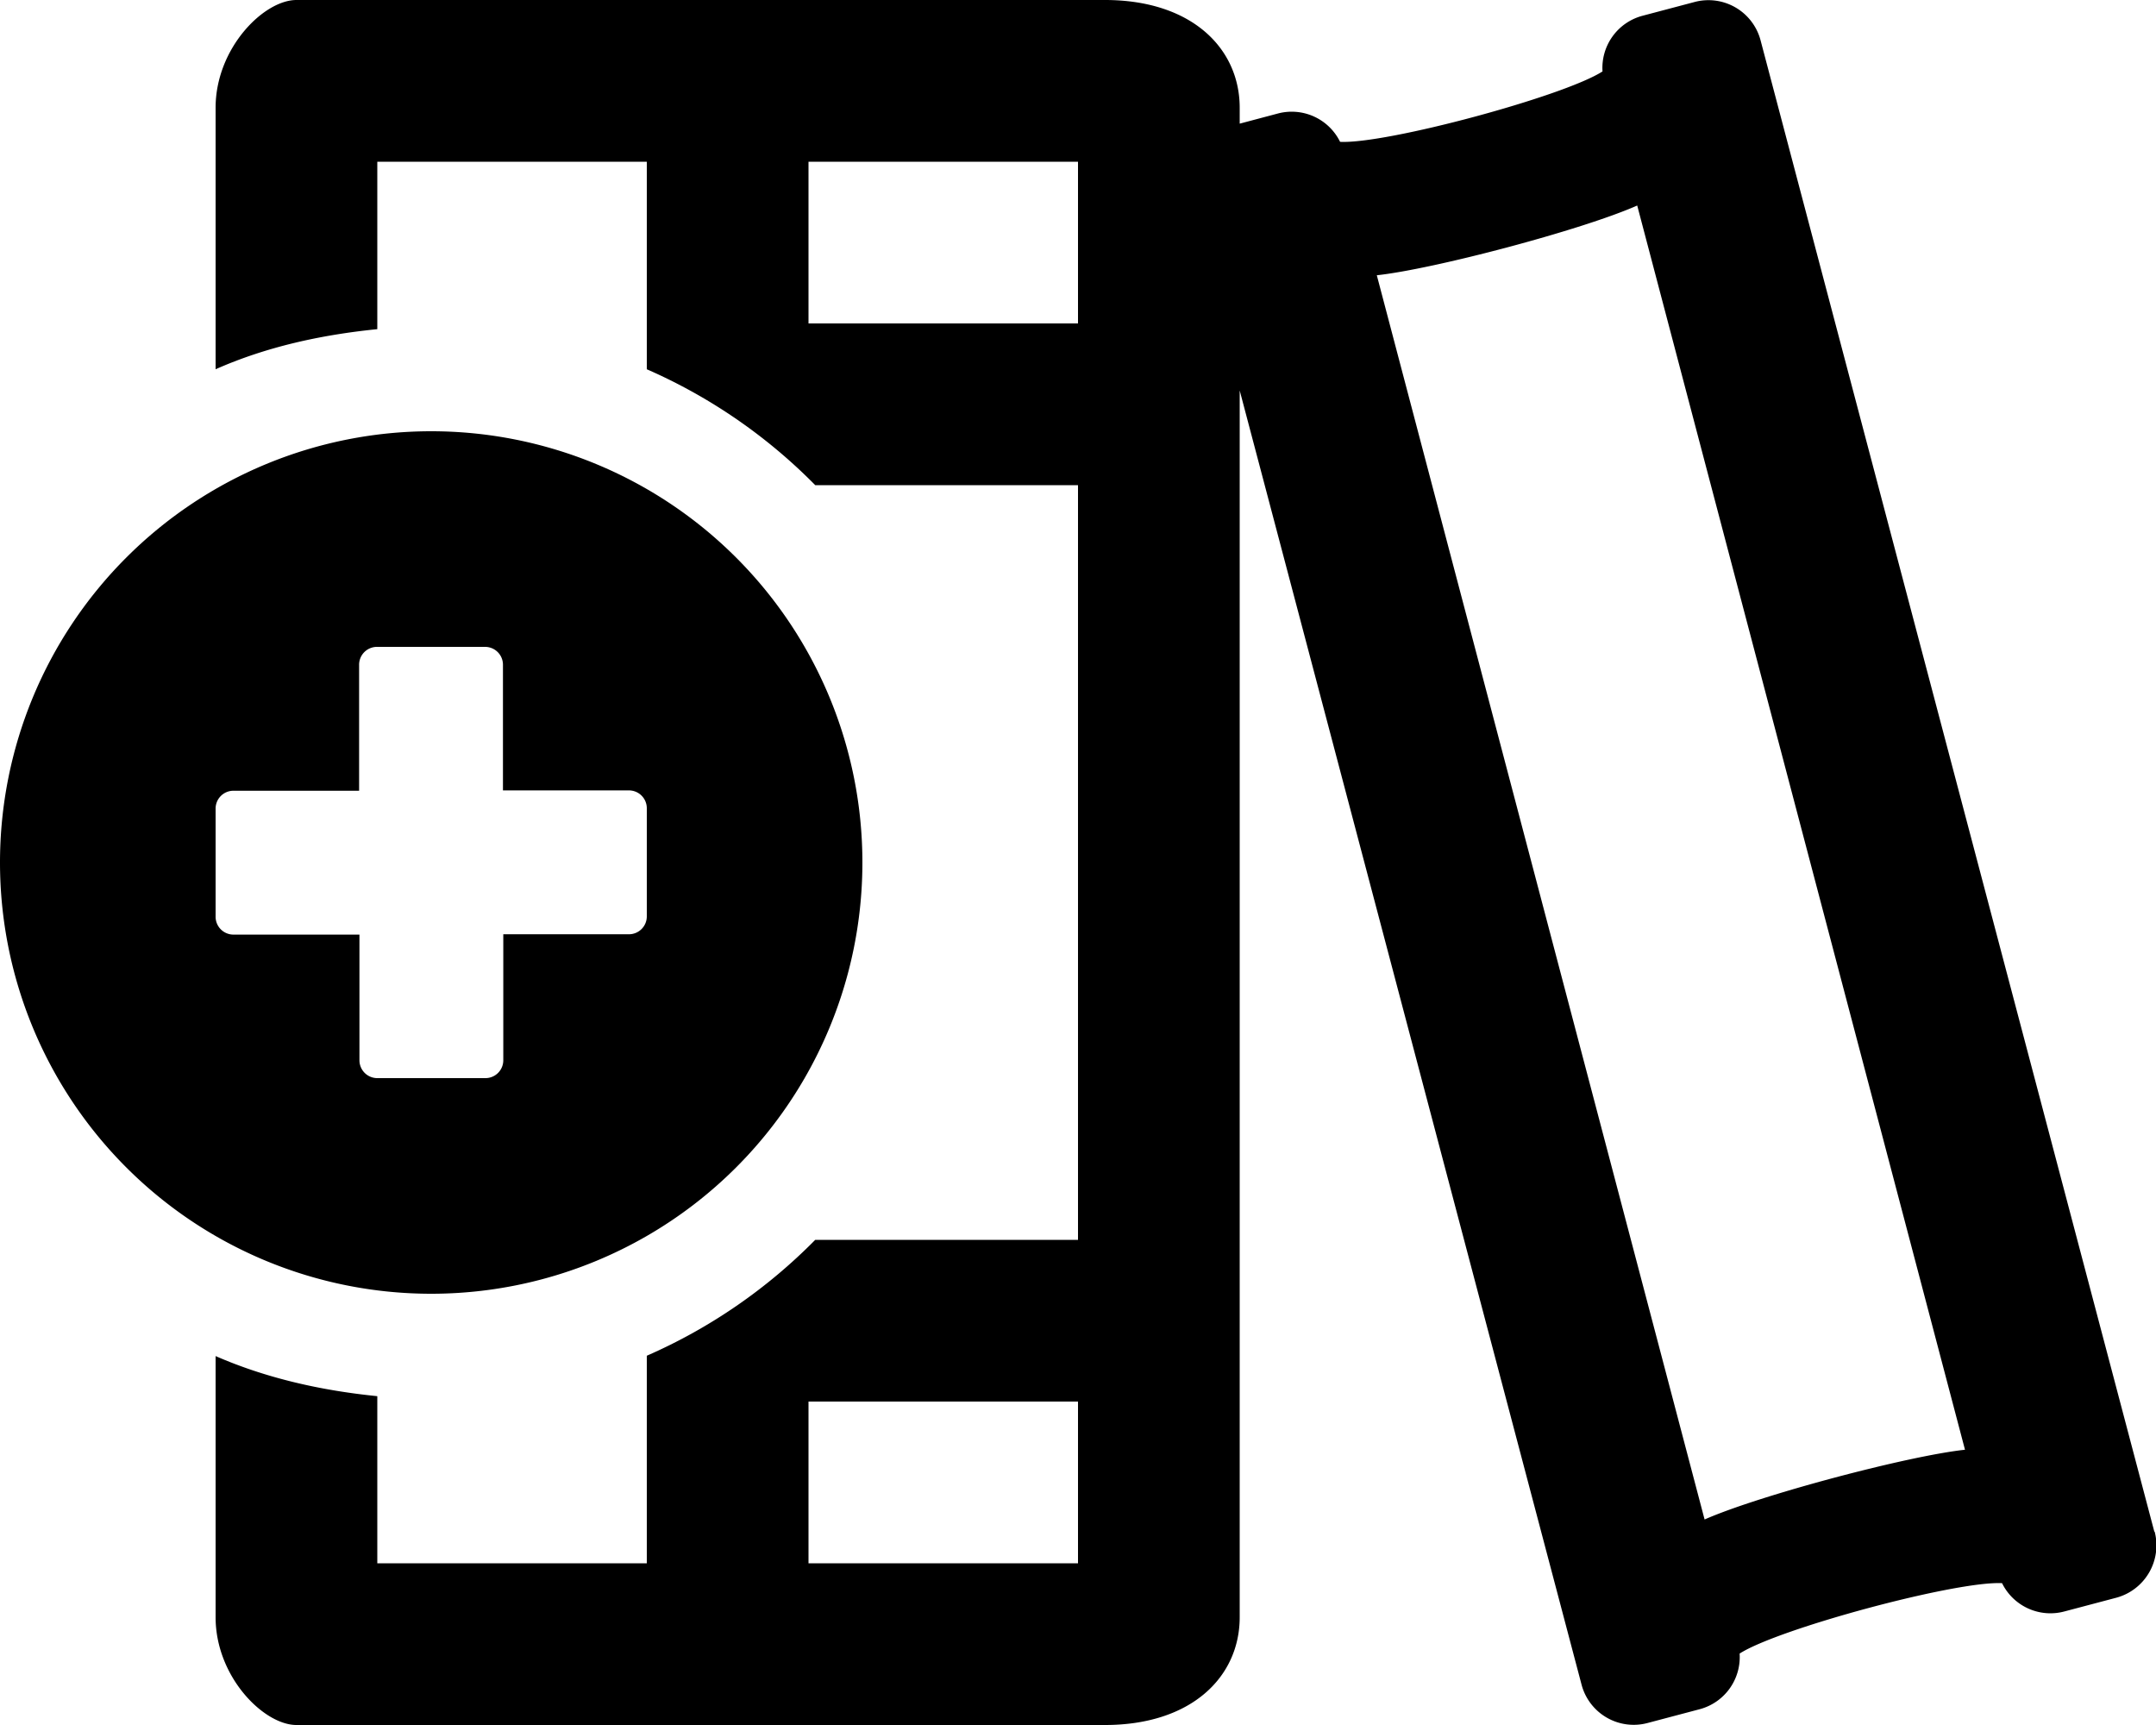 <svg xmlns="http://www.w3.org/2000/svg" viewBox="0 0 640 512"><path d="M256 256A128 128 0 1 0 128 384 128 128 0 0 0 256 256zm-149.3 58.7v-37.3H69.3A5.3 5.3 0 0 1 64 272v-32a5.3 5.3 0 0 1 5.3-5.3h37.3v-37.3A5.3 5.3 0 0 1 112 192h32a5.3 5.3 0 0 1 5.3 5.3v37.3h37.3A5.3 5.3 0 0 1 192 240v32a5.3 5.3 0 0 1 -5.3 5.3h-37.3v37.3A5.3 5.3 0 0 1 144 320h-32a5.3 5.3 0 0 1 -5.3-5.3zm532.8 139.9L522.6 11.9A16 16 0 0 0 503 .6l-15.5 4.1a16 16 0 0 0 -11.8 16.5c-11.5 7.4-64.2 21.6-77.9 20.9a16 16 0 0 0 -18.5-8.4l-11.3 3V32c0-17.7-14.3-32-40-32H88c-9.7 0-24 14.3-24 32v77.6c14.9-6.6 31.1-10.2 48-11.9V48h80v61.6A160.4 160.4 0 0 1 242 144h78v224h-78a160.4 160.4 0 0 1 -50 34.4V464h-80v-49.6c-16.9-1.7-33.1-5.4-48-11.9V480c0 17.7 14.3 32 24 32h240c25.7 0 40-14.3 40-32V115.9l101.5 384.2a16 16 0 0 0 19.6 11.3l15.5-4.1a16 16 0 0 0 11.8-16.5c11.5-7.4 64.2-21.6 77.9-20.9a16 16 0 0 0 18.5 8.4l15.5-4.1a16.1 16.1 0 0 0 11.3-19.6zM320 464h-80v-48h80zm0-368h-80V48h80zm186 355L408.7 81.7C425.5 79.9 469.5 68.3 486 61l97.3 369.3c-16.8 1.8-60.7 13.4-77.3 20.7z"/></svg>